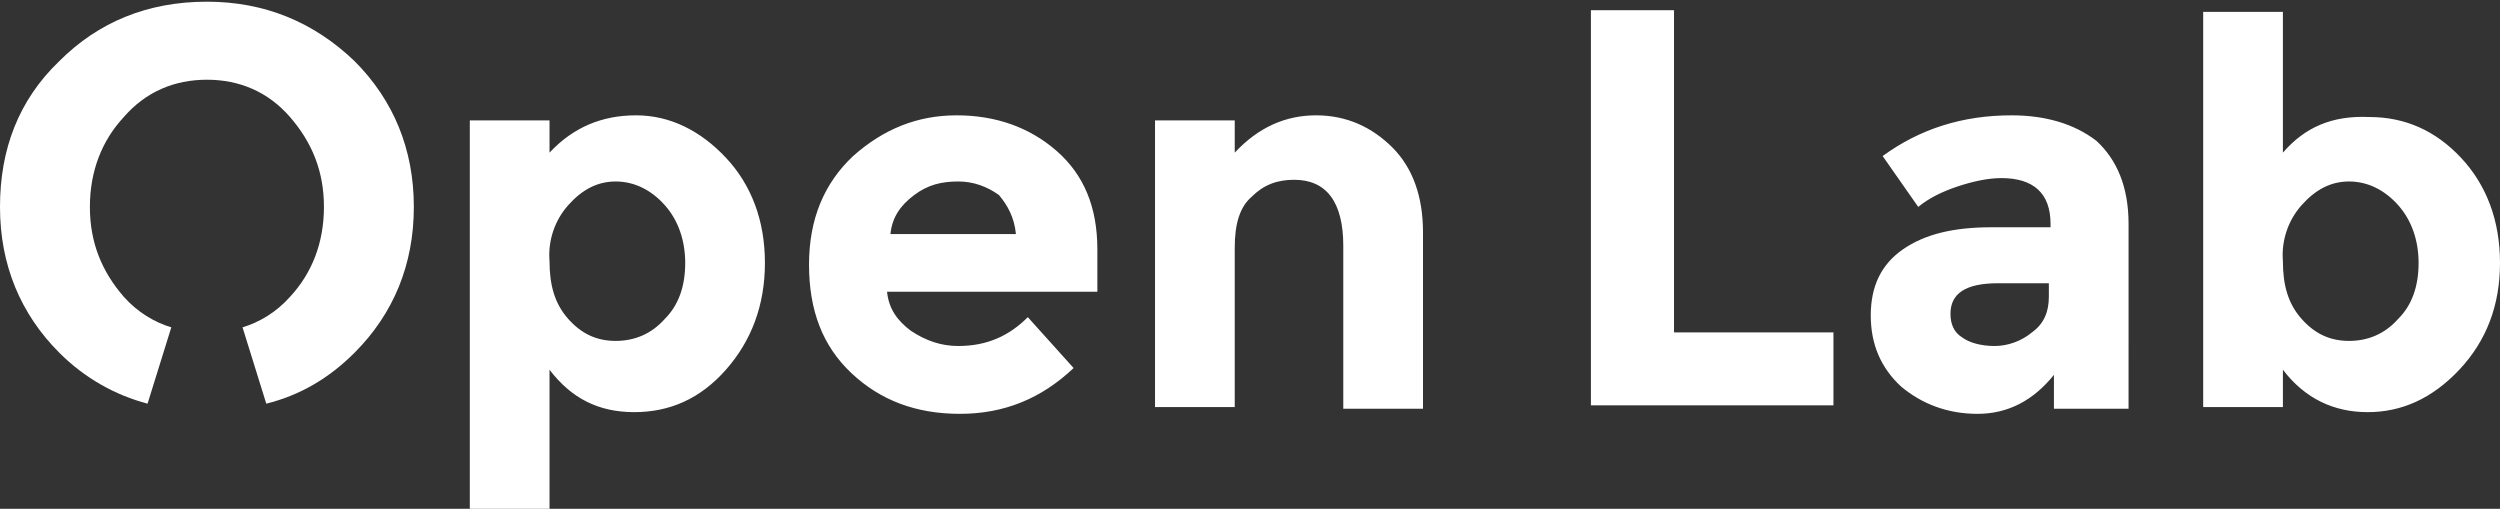 <?xml version="1.0" encoding="utf-8"?>
<!-- Generator: Adobe Illustrator 19.0.0, SVG Export Plug-In . SVG Version: 6.00 Build 0)  -->
<svg version="1.1" id="Layer_1" xmlns="http://www.w3.org/2000/svg" xmlns:xlink="http://www.w3.org/1999/xlink" x="0px" y="0px"
	 viewBox="-231 381.6 147.4 30" style="enable-background:new -231 381.6 147.4 30;" xml:space="preserve">
<rect x="-231" y="381.6" width="147.4" height="30" fill="#333333" stroke="none"/>
<style type="text/css">
	.st0{fill:#FFFFFF;}
</style>
<g>
	<path class="st0" d="M-95.3,393.7c0.8-0.9,1.7-1.4,2.8-1.4s2.1,0.5,2.9,1.4s1.2,2.1,1.2,3.4c0,1.4-0.4,2.5-1.2,3.3
		c-0.8,0.9-1.8,1.3-2.9,1.3c-1.1,0-2-0.4-2.8-1.3s-1.1-2-1.1-3.4C-96.5,395.8-96.1,394.6-95.3,393.7 M-96.4,390.6v-8.3h-4.7v23.3
		h4.7v-2.2c1.3,1.7,3,2.5,5,2.5s3.8-0.8,5.4-2.5c1.6-1.7,2.4-3.8,2.4-6.3s-0.8-4.6-2.3-6.2s-3.3-2.4-5.4-2.4
		C-93.5,388.4-95.1,389.1-96.4,390.6 M-111.2,401.2c-0.6,0.5-1.4,0.8-2.2,0.8c-0.8,0-1.5-0.2-1.9-0.5c-0.5-0.3-0.7-0.8-0.7-1.4
		c0-1.2,0.9-1.8,2.8-1.8h3v0.8C-110.2,400-110.5,400.7-111.2,401.2 M-105.5,394.8c0-2.2-0.7-3.8-1.9-4.9c-1.3-1-3-1.5-5-1.5
		c-2.9,0-5.4,0.8-7.6,2.4l2.1,3c0.6-0.5,1.4-0.9,2.3-1.2c0.9-0.3,1.8-0.5,2.6-0.5c1.9,0,2.9,0.9,2.9,2.7v0.2h-3.5
		c-2.2,0-3.9,0.4-5.2,1.3c-1.3,0.9-1.9,2.2-1.9,3.9c0,1.7,0.6,3.1,1.8,4.2c1.2,1,2.7,1.6,4.5,1.6s3.3-0.8,4.5-2.3v2h4.4
		L-105.5,394.8L-105.5,394.8z M-122.9,405.6v-4.4h-9.4v-19h-4.9v23.3h14.3V405.6z M-157.2,393.2c0.7-0.7,1.5-1,2.5-1
		c1.9,0,2.9,1.3,2.9,3.9v9.6h4.7v-10.4c0-2.1-0.6-3.8-1.8-5s-2.7-1.9-4.5-1.9s-3.4,0.7-4.8,2.2v-1.9h-4.7v16.9h4.7v-9.4
		C-158.2,394.8-157.9,393.8-157.2,393.2 M-171.1,395.4h-7.4c0.1-1,0.6-1.7,1.4-2.3s1.6-0.8,2.6-0.8c0.9,0,1.7,0.3,2.4,0.8
		C-171.6,393.7-171.2,394.4-171.1,395.4 M-170.4,400.3c-1.1,1.1-2.4,1.7-4.1,1.7c-1,0-1.9-0.3-2.8-0.9c-0.8-0.6-1.3-1.3-1.4-2.3
		h12.4v-2.5c0-2.5-0.8-4.4-2.4-5.8c-1.6-1.4-3.6-2.1-5.9-2.1s-4.3,0.8-6.1,2.4c-1.7,1.6-2.6,3.7-2.6,6.4c0,2.7,0.8,4.8,2.5,6.4
		s3.8,2.4,6.4,2.4c2.6,0,4.8-0.9,6.7-2.7L-170.4,400.3z M-197.5,393.7c0.8-0.9,1.7-1.4,2.8-1.4s2.1,0.5,2.9,1.4
		c0.8,0.9,1.2,2.1,1.2,3.4c0,1.4-0.4,2.5-1.2,3.3c-0.8,0.9-1.8,1.3-2.9,1.3c-1.1,0-2-0.4-2.8-1.3s-1.1-2-1.1-3.4
		C-198.7,395.8-198.3,394.6-197.5,393.7 M-198.6,390.6v-1.9h-4.7v23h4.7v-8.3c1.3,1.7,2.9,2.5,5,2.5s3.9-0.8,5.4-2.5
		s2.3-3.8,2.3-6.3s-0.8-4.6-2.3-6.2s-3.3-2.5-5.3-2.5S-197.2,389.1-198.6,390.6"/>
	<path class="st0" d="M-206.6,393.8c0-3.4-1.2-6.3-3.5-8.6c-2.4-2.3-5.3-3.5-8.7-3.5c-3.5,0-6.4,1.2-8.7,3.5
		c-2.4,2.3-3.5,5.2-3.5,8.6s1.2,6.3,3.5,8.6c1.5,1.5,3.3,2.5,5.2,3l1.4-4.5c-1-0.3-2-0.9-2.8-1.8c-1.3-1.5-2-3.2-2-5.3
		c0-2.1,0.7-3.9,2-5.3c1.3-1.5,3-2.2,4.9-2.2s3.6,0.7,4.9,2.2c1.3,1.5,2,3.2,2,5.3c0,2.1-0.7,3.9-2,5.3c-0.8,0.9-1.8,1.5-2.8,1.8
		l1.4,4.5c2-0.5,3.7-1.5,5.2-3C-207.8,400.1-206.6,397.2-206.6,393.8"/>
</g>
</svg>
